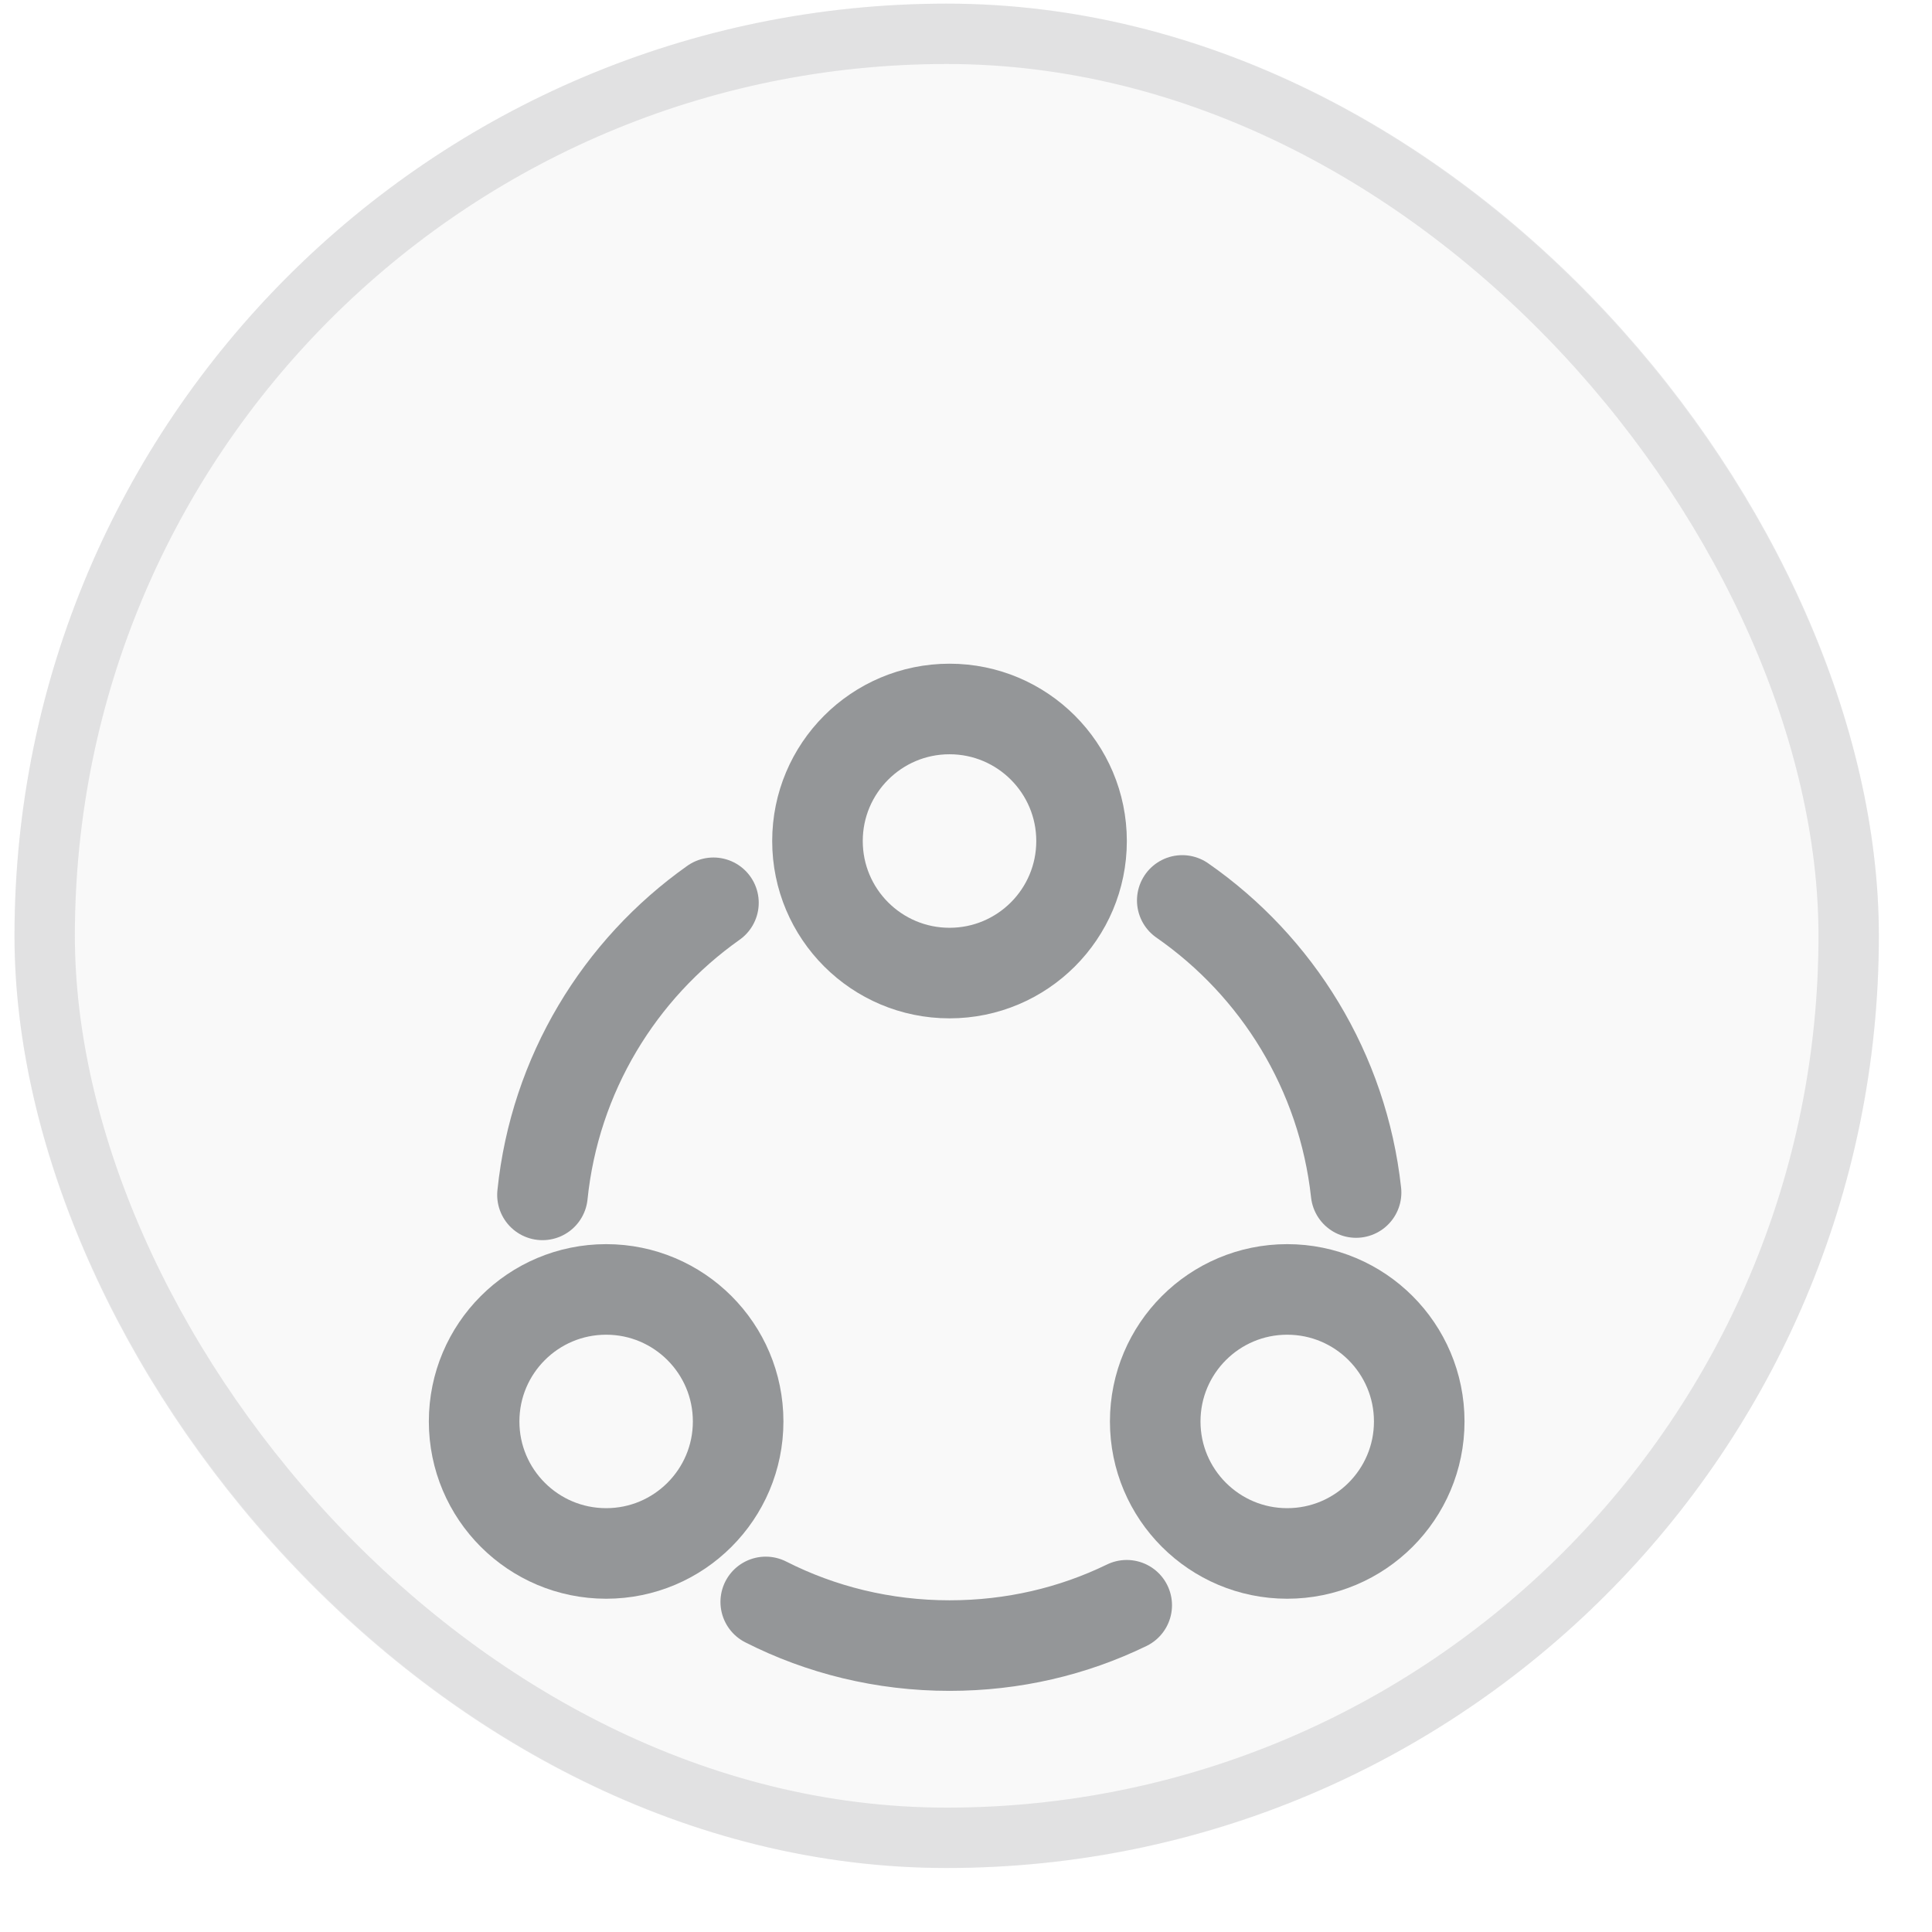 <svg width="32" height="32" viewBox="0 0 32 32" fill="none" xmlns="http://www.w3.org/2000/svg">
<rect x="0.24" y="0.06" width="30.88" height="30.88" rx="15.44" fill="#2F3137" fill-opacity="0.03"/>
<rect x="0.74" y="0.56" width="29.88" height="29.88" rx="14.94" stroke="#2F3137" stroke-opacity="0.12"/>
<g filter="url(#filter0_d_1_272)">
<path d="M19.582 10.914C21.155 12.007 22.241 13.746 22.461 15.752" stroke="#949698" stroke-width="1.5" stroke-linecap="round" stroke-linejoin="round"/>
<path d="M8.985 15.791C9.19 13.793 10.26 12.054 11.817 10.953" stroke="#949698" stroke-width="1.5" stroke-linecap="round" stroke-linejoin="round"/>
<path d="M12.683 22.533C13.595 22.997 14.634 23.256 15.727 23.256C16.781 23.256 17.773 23.02 18.662 22.588" stroke="#949698" stroke-width="1.5" stroke-linecap="round" stroke-linejoin="round"/>
<path d="M15.727 12.117C16.935 12.117 17.914 11.138 17.914 9.93C17.914 8.723 16.935 7.743 15.727 7.743C14.519 7.743 13.54 8.723 13.54 9.93C13.54 11.138 14.519 12.117 15.727 12.117Z" stroke="#949698" stroke-width="1.5" stroke-linecap="round" stroke-linejoin="round"/>
<path d="M10.04 21.73C11.247 21.73 12.226 20.751 12.226 19.544C12.226 18.336 11.247 17.357 10.04 17.357C8.832 17.357 7.853 18.336 7.853 19.544C7.853 20.751 8.832 21.73 10.04 21.73Z" stroke="#949698" stroke-width="1.5" stroke-linecap="round" stroke-linejoin="round"/>
<path d="M21.32 21.73C22.528 21.73 23.507 20.751 23.507 19.544C23.507 18.336 22.528 17.357 21.32 17.357C20.113 17.357 19.134 18.336 19.134 19.544C19.134 20.751 20.113 21.73 21.32 21.73Z" stroke="#949698" stroke-width="1.5" stroke-linecap="round" stroke-linejoin="round"/>
</g>
<defs>
<filter id="filter0_d_1_272" x="2.24" y="6.06" width="26.88" height="26.88" filterUnits="userSpaceOnUse" color-interpolation-filters="sRGB">
<feFlood flood-opacity="0" result="BackgroundImageFix"/>
<feColorMatrix in="SourceAlpha" type="matrix" values="0 0 0 0 0 0 0 0 0 0 0 0 0 0 0 0 0 0 127 0" result="hardAlpha"/>
<feOffset dy="4"/>
<feGaussianBlur stdDeviation="2"/>
<feComposite in2="hardAlpha" operator="out"/>
<feColorMatrix type="matrix" values="0 0 0 0 0 0 0 0 0 0 0 0 0 0 0 0 0 0 0.25 0"/>
<feBlend mode="normal" in2="BackgroundImageFix" result="effect1_dropShadow_1_272"/>
<feBlend mode="normal" in="SourceGraphic" in2="effect1_dropShadow_1_272" result="shape"/>
</filter>
</defs>
</svg>
